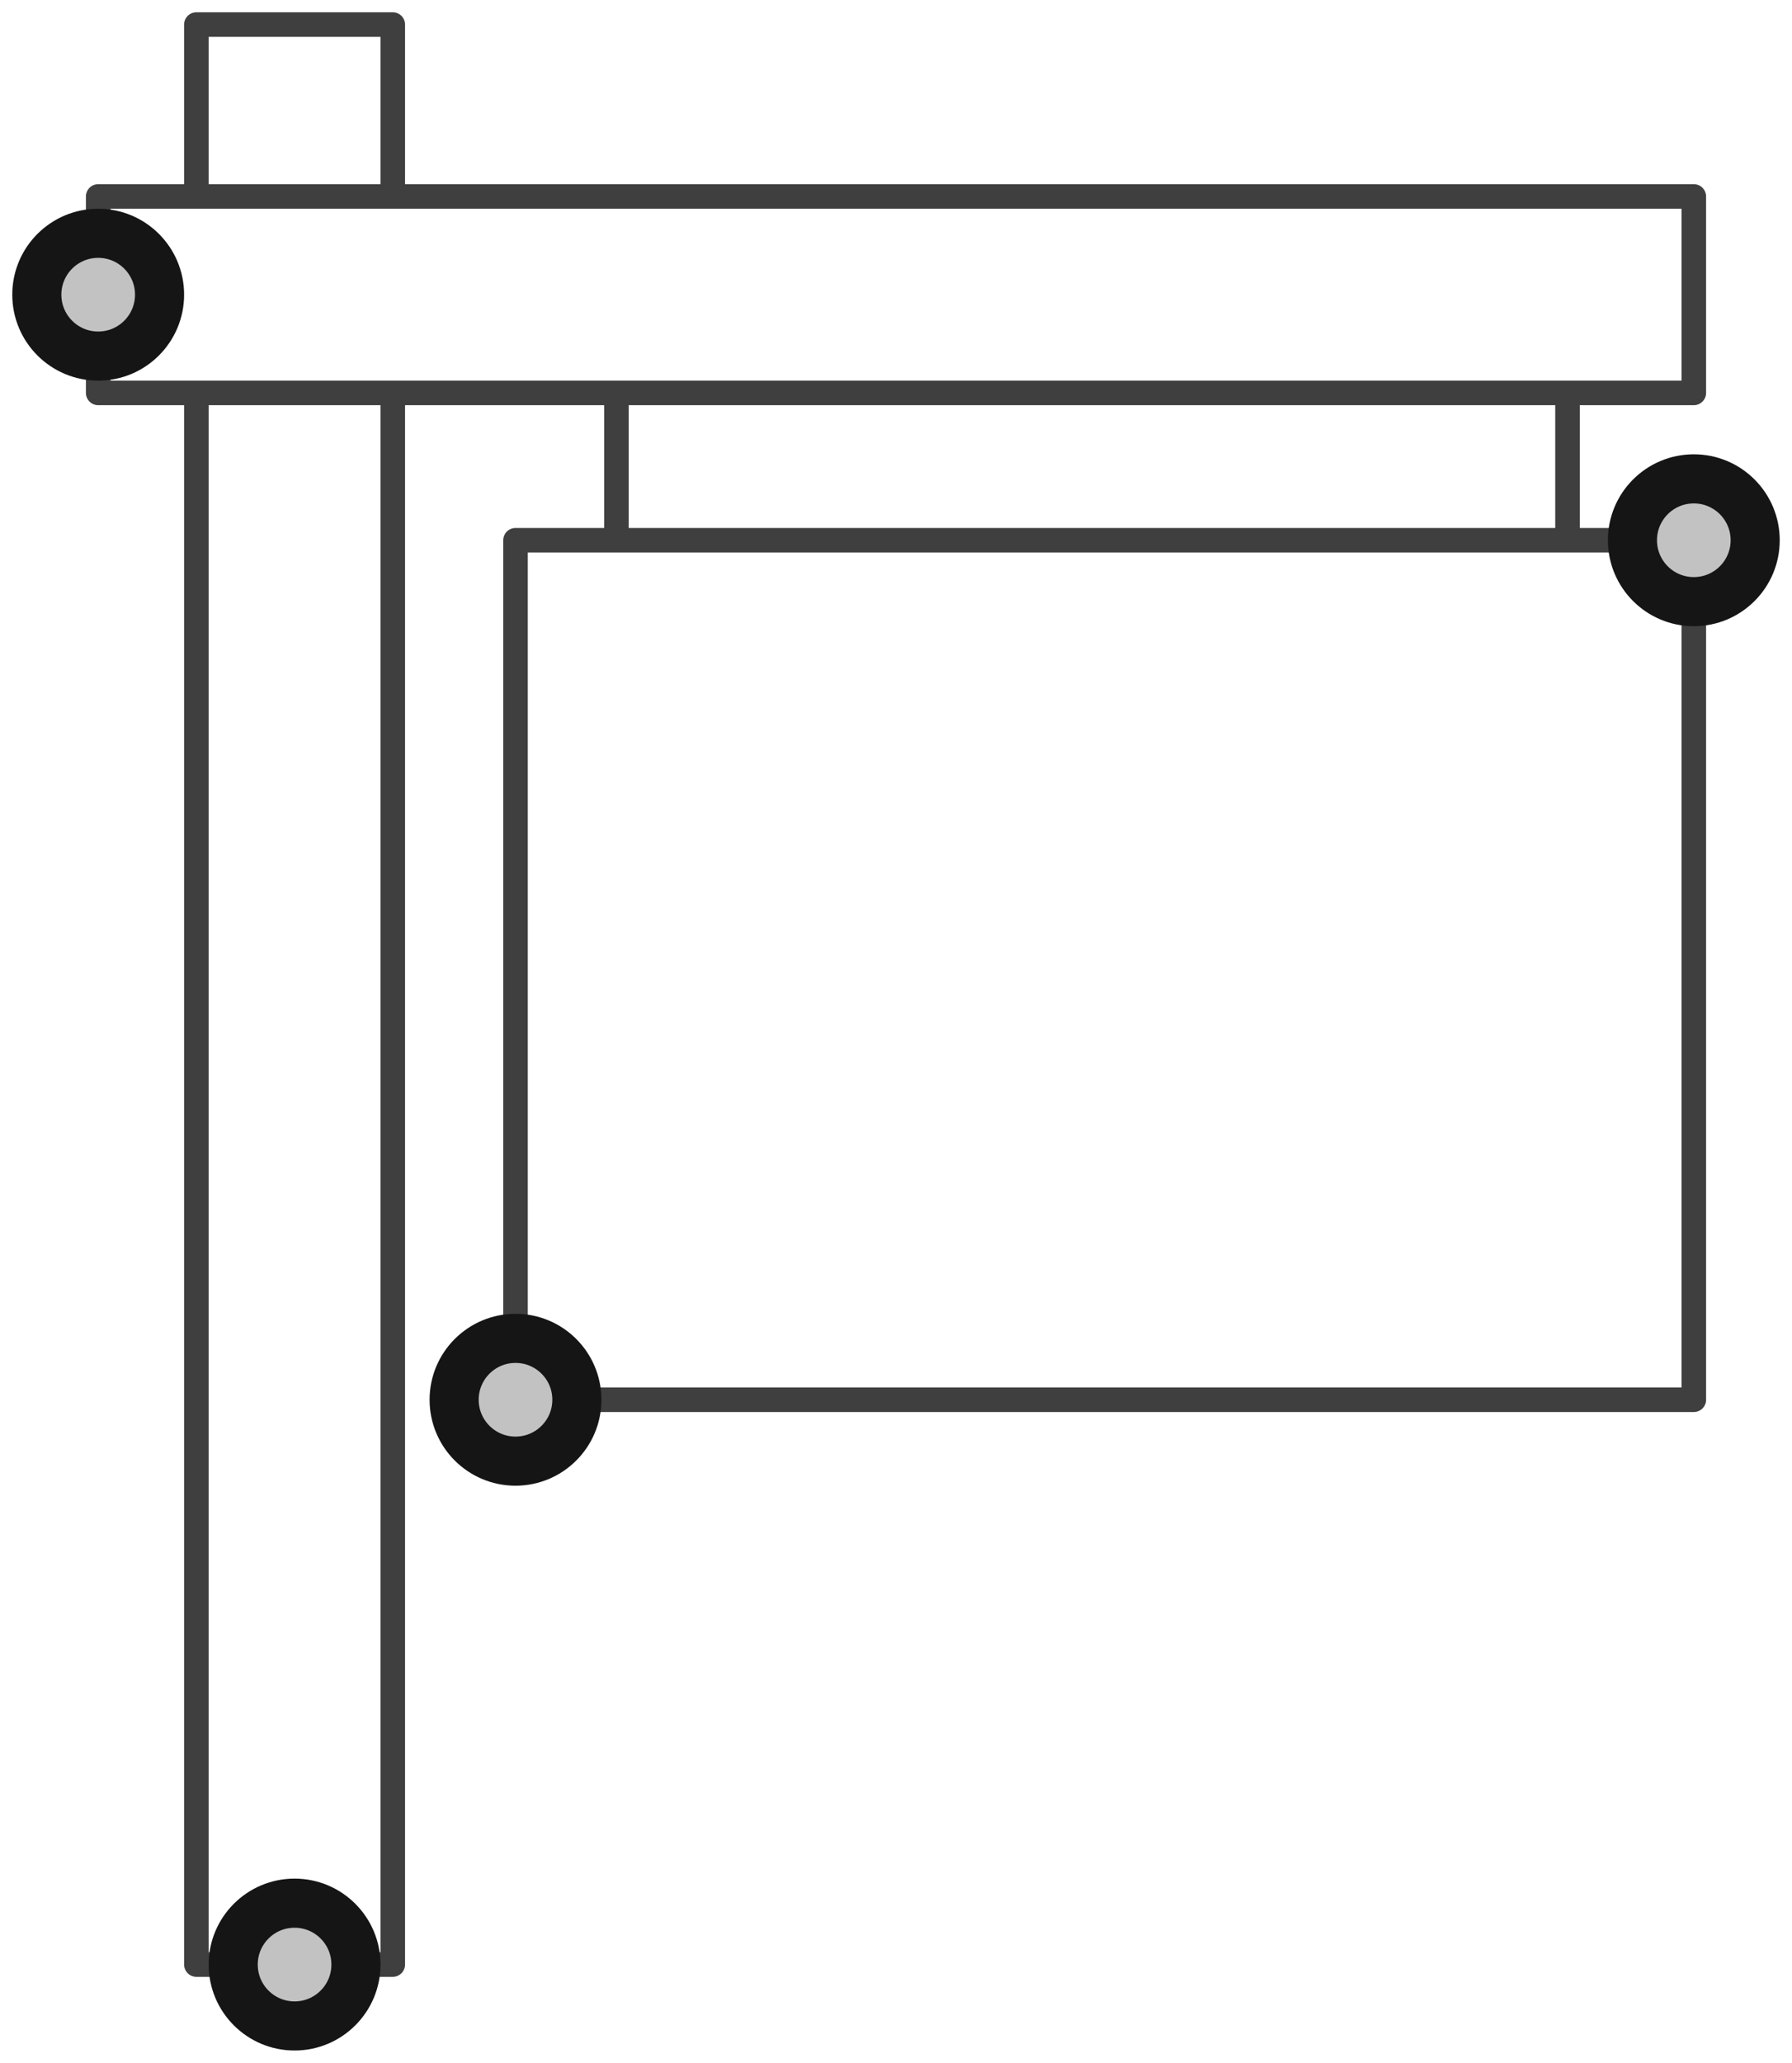 <?xml version="1.0" encoding="UTF-8"?>
<svg width="73px" height="84px" viewBox="0 0 73 84" version="1.1" xmlns="http://www.w3.org/2000/svg" xmlns:xlink="http://www.w3.org/1999/xlink">
    <!-- Generator: Sketch 47.1 (45422) - http://www.bohemiancoding.com/sketch -->
    <title>real-estate-sale-sign</title>
    <desc>Created with Sketch.</desc>
    <defs>
        <circle id="path-1" cx="3" cy="11" r="3"></circle>
        <circle id="path-2" cx="11" cy="79" r="3"></circle>
        <circle id="path-3" cx="68" cy="21" r="3"></circle>
        <circle id="path-4" cx="20" cy="56" r="3"></circle>
    </defs>
    <g id="Version-2" stroke="none" stroke-width="1" fill="none" fill-rule="evenodd">
        <g id="full-preview-7" transform="translate(-972, -1547)">
            <g id="real-estate-sale-sign" transform="translate(973, 1548)">
                <rect id="Rectangle-2" stroke="#3F3F3F" stroke-linecap="round" stroke-linejoin="round" x="3" y="7" width="65" height="8"></rect>
                <path d="M15,15.142 L15,79 L7,79 L7,15.069 M7,6.835 L7,0 L15,0 L15,6.844" id="Rectangle-3" stroke="#3F3F3F" stroke-linecap="round" stroke-linejoin="round"></path>
                <rect id="Rectangle-4" stroke="#3F3F3F" stroke-linecap="round" stroke-linejoin="round" x="20" y="21" width="48" height="35"></rect>
                <path d="M24.111,15.199 L24.111,20.881" id="Path-497" stroke="#3F3F3F" stroke-linecap="round" stroke-linejoin="round"></path>
                <g id="Oval-Copy-130" transform="translate(3, 11) rotate(-90) translate(-3, -11) ">
                    <use fill="#C2C2C2" fill-rule="evenodd" xlink:href="#path-1"></use>
                    <circle stroke="#151515" stroke-width="1.5" cx="3" cy="11" r="2.25"></circle>
                    <use stroke="#151515" stroke-width="1" xlink:href="#path-1"></use>
                </g>
                <g id="Oval-Copy-131" transform="translate(11, 79) rotate(-90) translate(-11, -79) ">
                    <use fill="#C2C2C2" fill-rule="evenodd" xlink:href="#path-2"></use>
                    <circle stroke="#151515" stroke-width="1.5" cx="11" cy="79" r="2.25"></circle>
                    <use stroke="#151515" stroke-width="1" xlink:href="#path-2"></use>
                </g>
                <g id="Oval-Copy-130" transform="translate(68, 21) rotate(-90) translate(-68, -21) ">
                    <use fill="#C2C2C2" fill-rule="evenodd" xlink:href="#path-3"></use>
                    <circle stroke="#151515" stroke-width="1.5" cx="68" cy="21" r="2.25"></circle>
                    <use stroke="#151515" stroke-width="1" xlink:href="#path-3"></use>
                </g>
                <g id="Oval-Copy-130" transform="translate(20, 56) rotate(-90) translate(-20, -56) ">
                    <use fill="#C2C2C2" fill-rule="evenodd" xlink:href="#path-4"></use>
                    <circle stroke="#151515" stroke-width="1.5" cx="20" cy="56" r="2.25"></circle>
                    <use stroke="#151515" stroke-width="1" xlink:href="#path-4"></use>
                </g>
                <path d="M62.855,15.226 L62.855,20.916" id="Path-498" stroke="#3F3F3F" stroke-linecap="round" stroke-linejoin="round"></path>
            </g>
        </g>
    </g>
</svg>